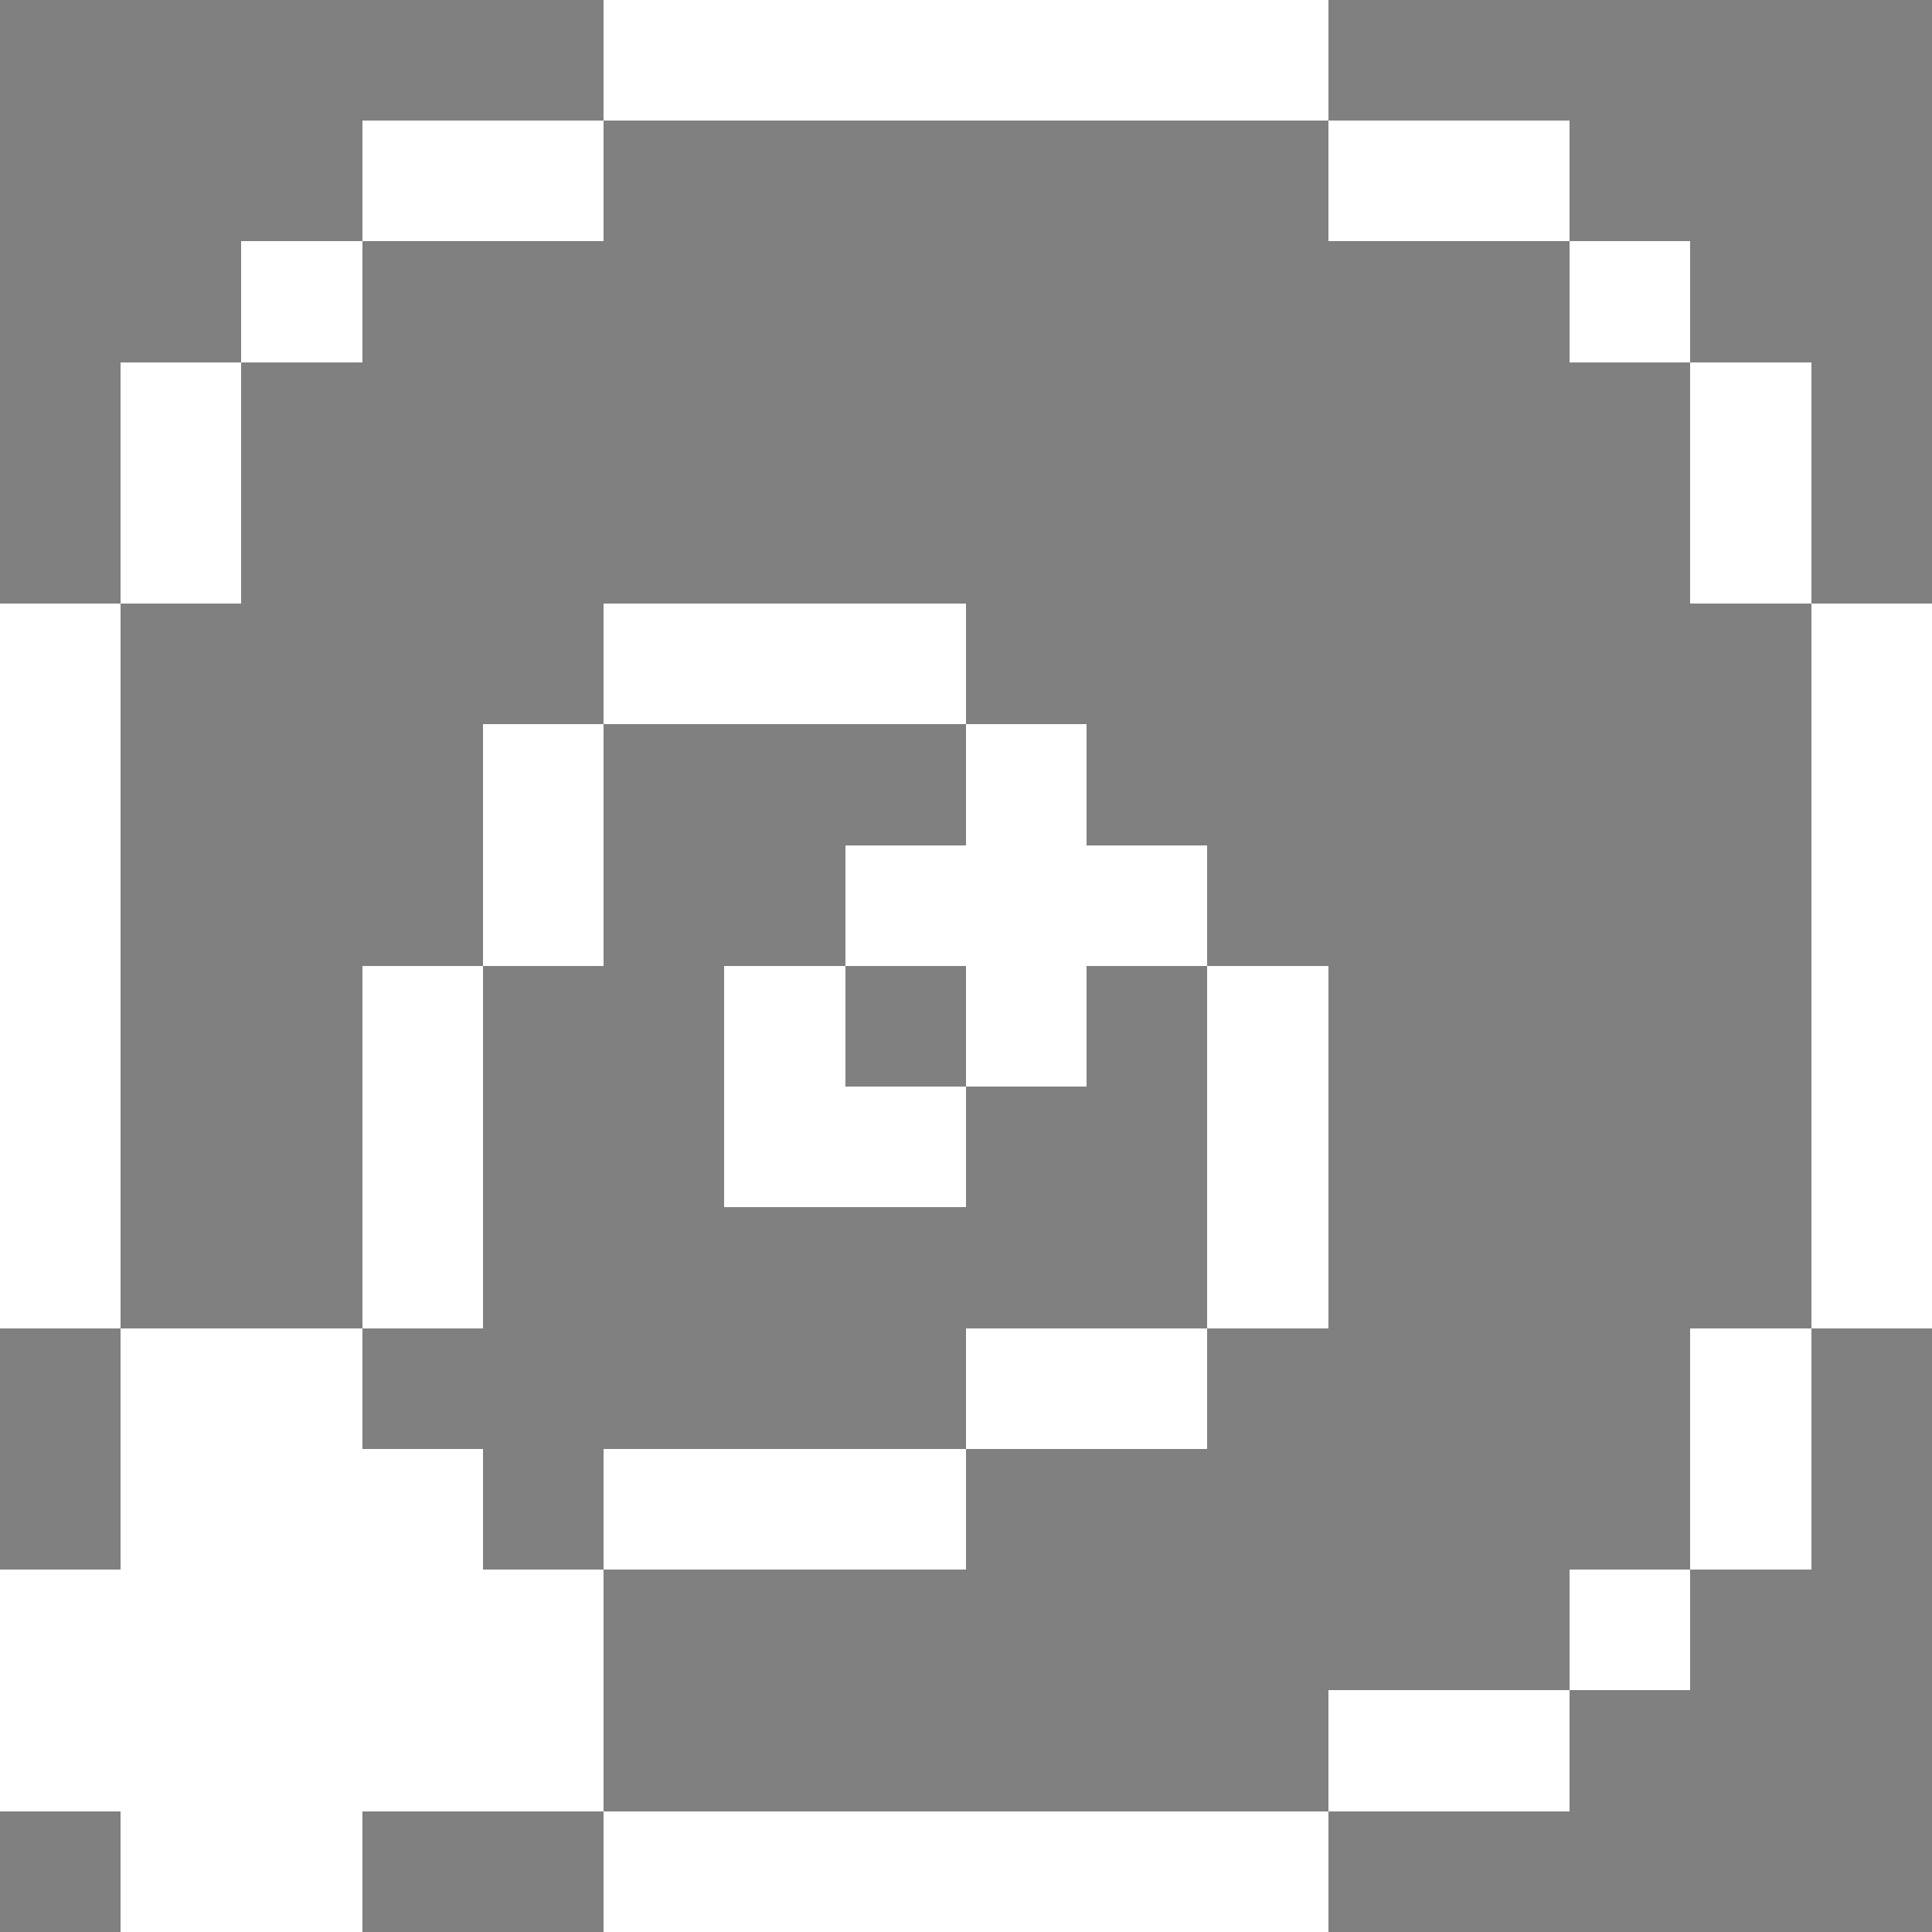 <svg xmlns="http://www.w3.org/2000/svg" viewBox="0 -0.5 16 16" shape-rendering="crispEdges">
<rect x="0" y="-0.5" width="16" height="16" fill="#808080" stroke="none"/>
<path stroke="#ffffff" d="M5 0h6M3 1h2M11 1h2M2 2h1M13 2h1M1 3h1M14 3h1M1 4h1M14 4h1M0 5h1M5 5h3M15 5h1M0 6h1M4 6h1M8 6h1M15 6h1M0 7h1M4 7h1M7 7h3M15 7h1M0 8h1M3 8h1M6 8h1M8 8h1M10 8h1M15 8h1M0 9h1M3 9h1M6 9h2M10 9h1M15 9h1M0 10h1M3 10h1M10 10h1M15 10h1M1 11h2M8 11h2M14 11h1M1 12h3M5 12h3M14 12h1M0 13h5M13 13h1M0 14h5M11 14h2M1 15h2M5 15h6" />
</svg>